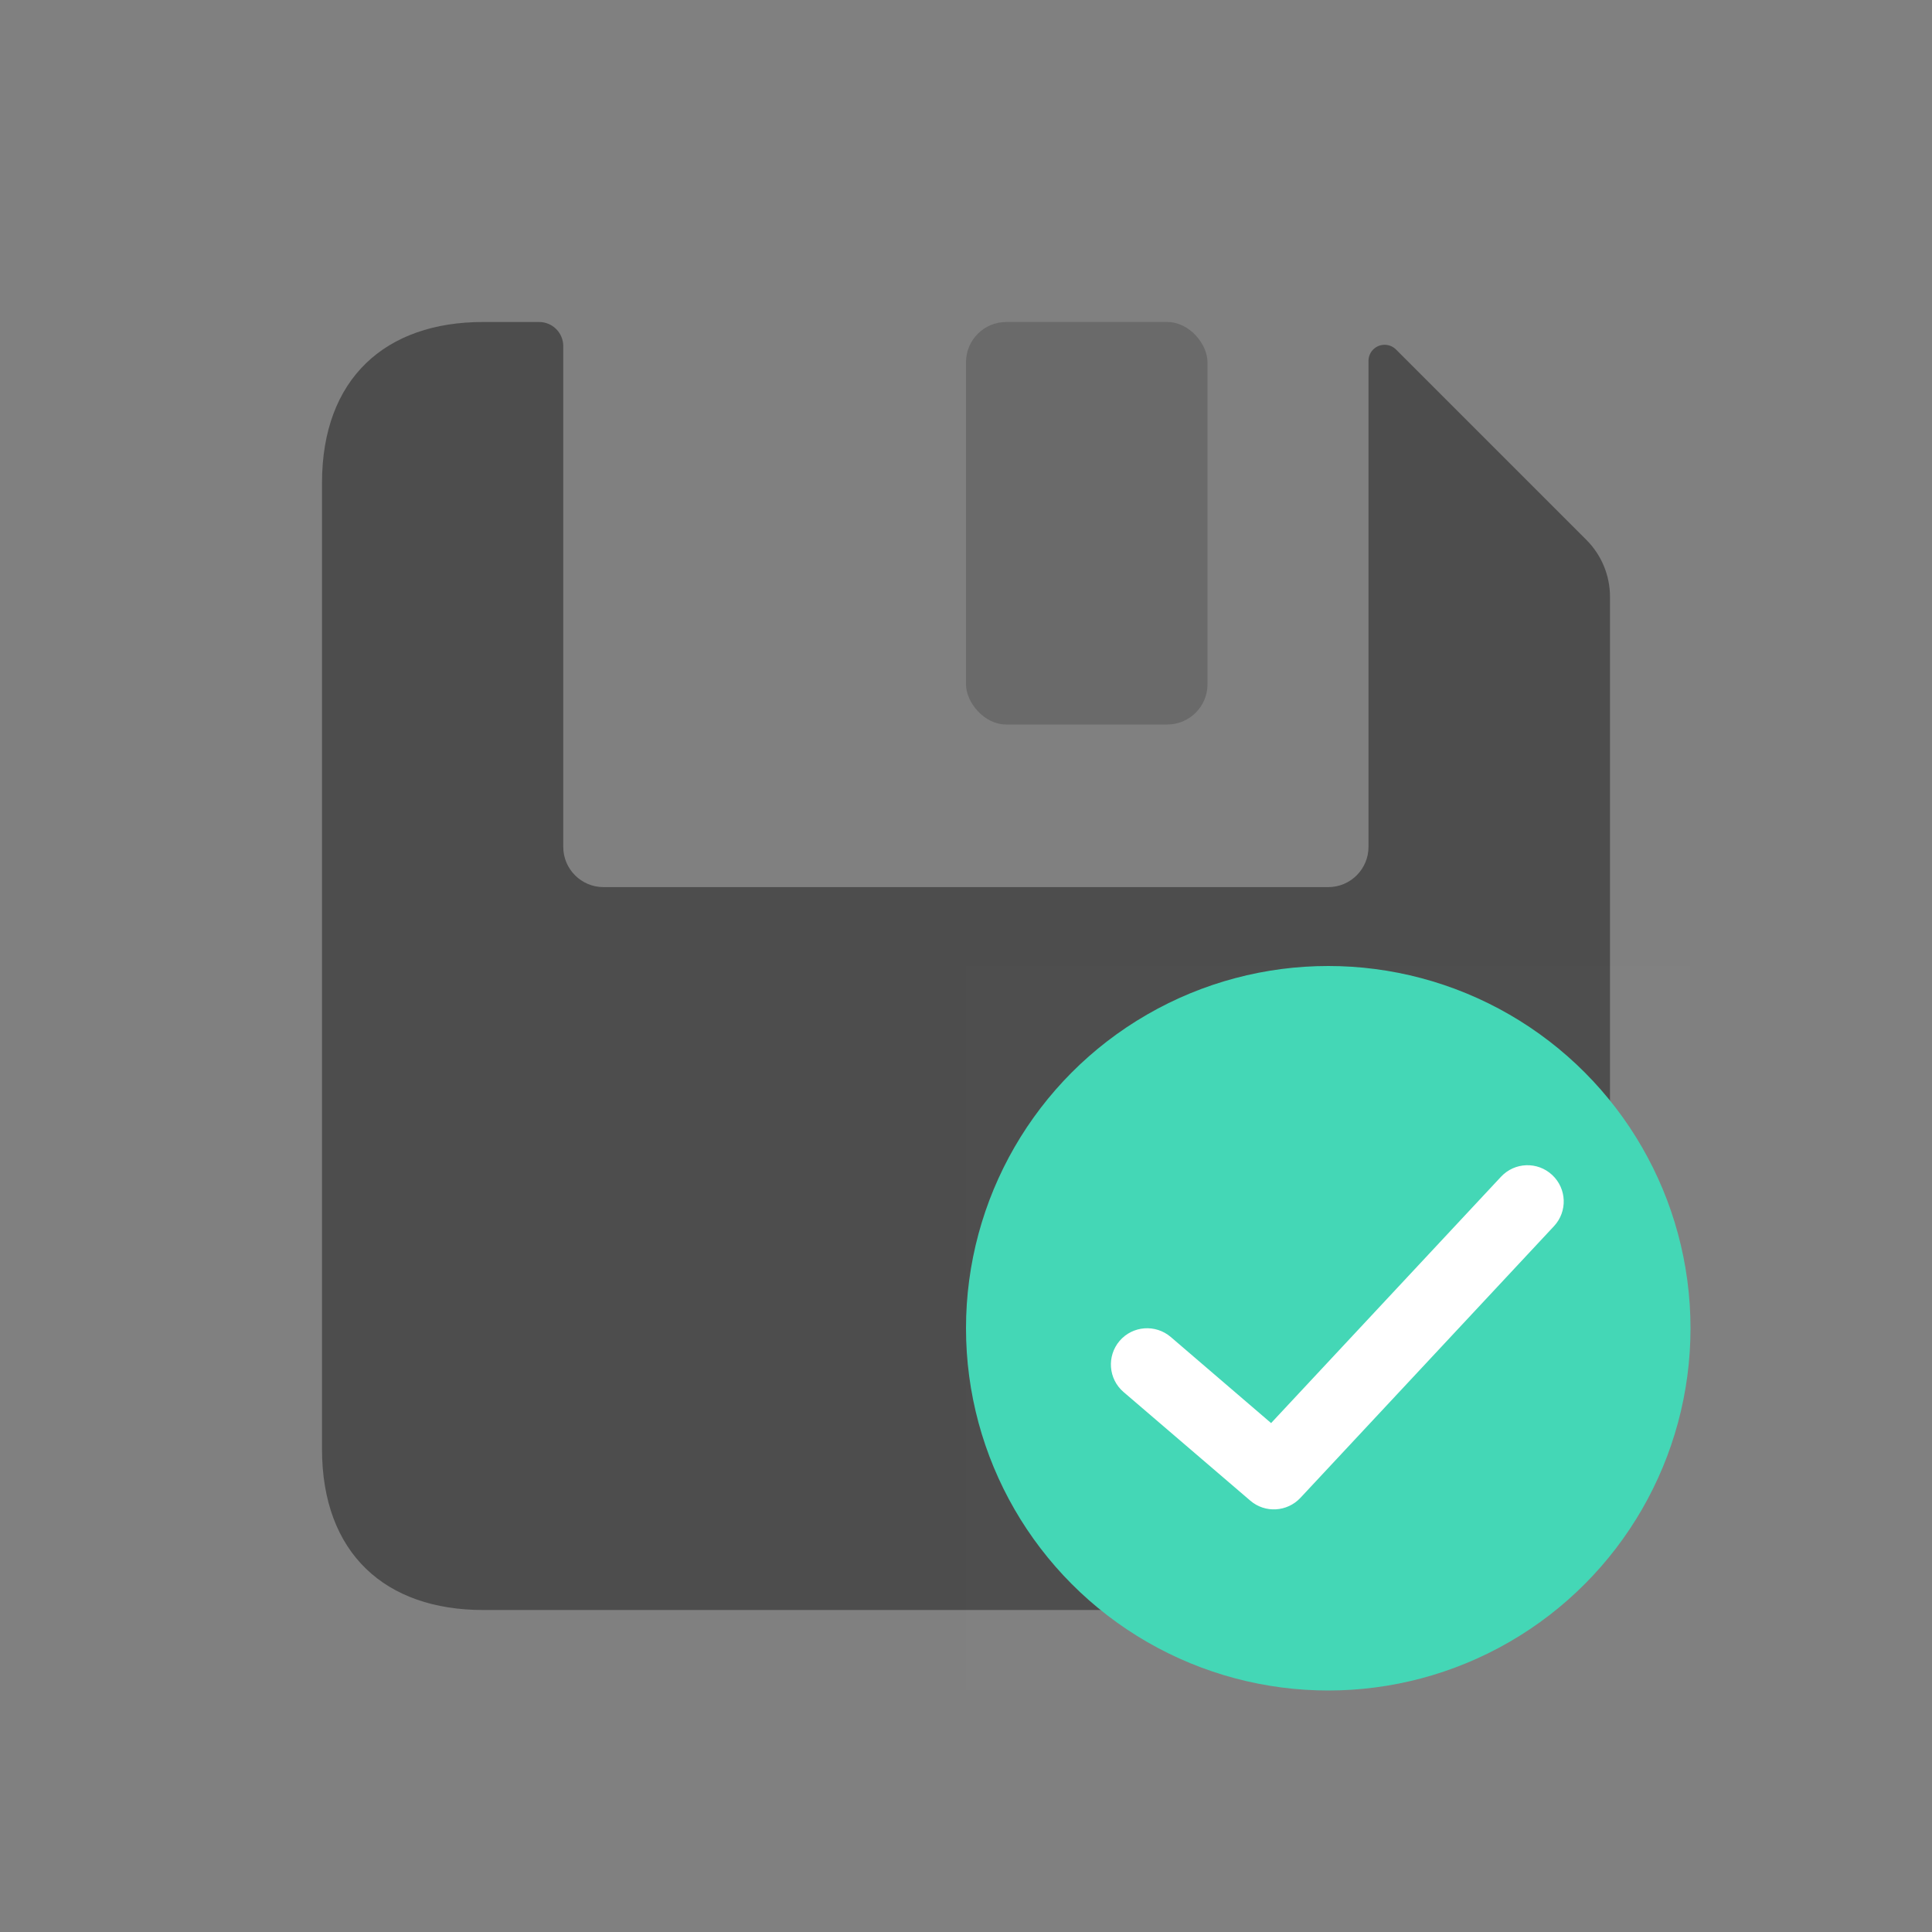 <?xml version="1.0" encoding="UTF-8"?>
<svg width="24px" height="24px" viewBox="0 0 24 24" version="1.1" xmlns="http://www.w3.org/2000/svg" xmlns:xlink="http://www.w3.org/1999/xlink">
    <rect x="0" y="0" width="24" height="24" fill="#808080" stroke="none"/>
    <!-- Generator: Sketch 57.1 (83088) - https://sketch.com -->
    <title>icon/24px/保存成功</title>
    <desc>Created with Sketch.</desc>
    <g id="icon/24px/保存成功" stroke="none" stroke-width="1" fill="none" fill-rule="evenodd">
        <g id="icon/24px/保存">
            <polygon id="Shape" points="0 0 24 0 24 24 0 24"></polygon>
            <path d="M17.341,4.341 L19.707,6.707 L19.707,6.707 C19.895,6.895 20,7.149 20,7.414 L20,18 C20,19.3 19.2,20 18,20 L6,20 C4.791,20 4,19.3 4,18 L4,6 C4,4.7 4.791,4 6,4 L6.697,4 C6.863,4 6.997,4.134 6.997,4.3 L6.997,10.52 C6.997,10.796 7.221,11.02 7.497,11.02 L16.5,11.02 C16.776,11.02 17,10.796 17,10.52 L17,4.483 C17,4.372 17.09,4.283 17.2,4.283 C17.253,4.283 17.304,4.304 17.341,4.341 Z" id="形状" fill="#4D4D4D" fill-rule="nonzero"></path>
            <rect id="Rectangle-16" fill="#4D4D4D" opacity="0.44" x="12" y="4" width="3" height="5" rx="0.5"></rect>
        </g>
        <g id="icon/12px/对" transform="translate(12, 12)">
            <g id="编组-4">
                <rect id="矩形" fill-opacity="0.01" fill="#FFFFFF" x="0" y="0" width="9" height="9"></rect>
                <circle id="Oval-5" fill="#44D7B6" cx="4.5" cy="4.5" r="4.5"></circle>
                <path d="M6.646,2.618 C6.816,2.436 7.1,2.426 7.282,2.596 C7.464,2.766 7.474,3.05 7.304,3.232 L4.154,6.607 C3.989,6.783 3.715,6.799 3.532,6.642 L1.957,5.292 C1.768,5.13 1.747,4.846 1.908,4.657 C2.07,4.468 2.354,4.447 2.543,4.608 L3.79,5.678 L6.646,2.618 Z" id="Path-92" fill="#FFFFFF" fill-rule="nonzero"></path>
            </g>
        </g>
    </g>
</svg>